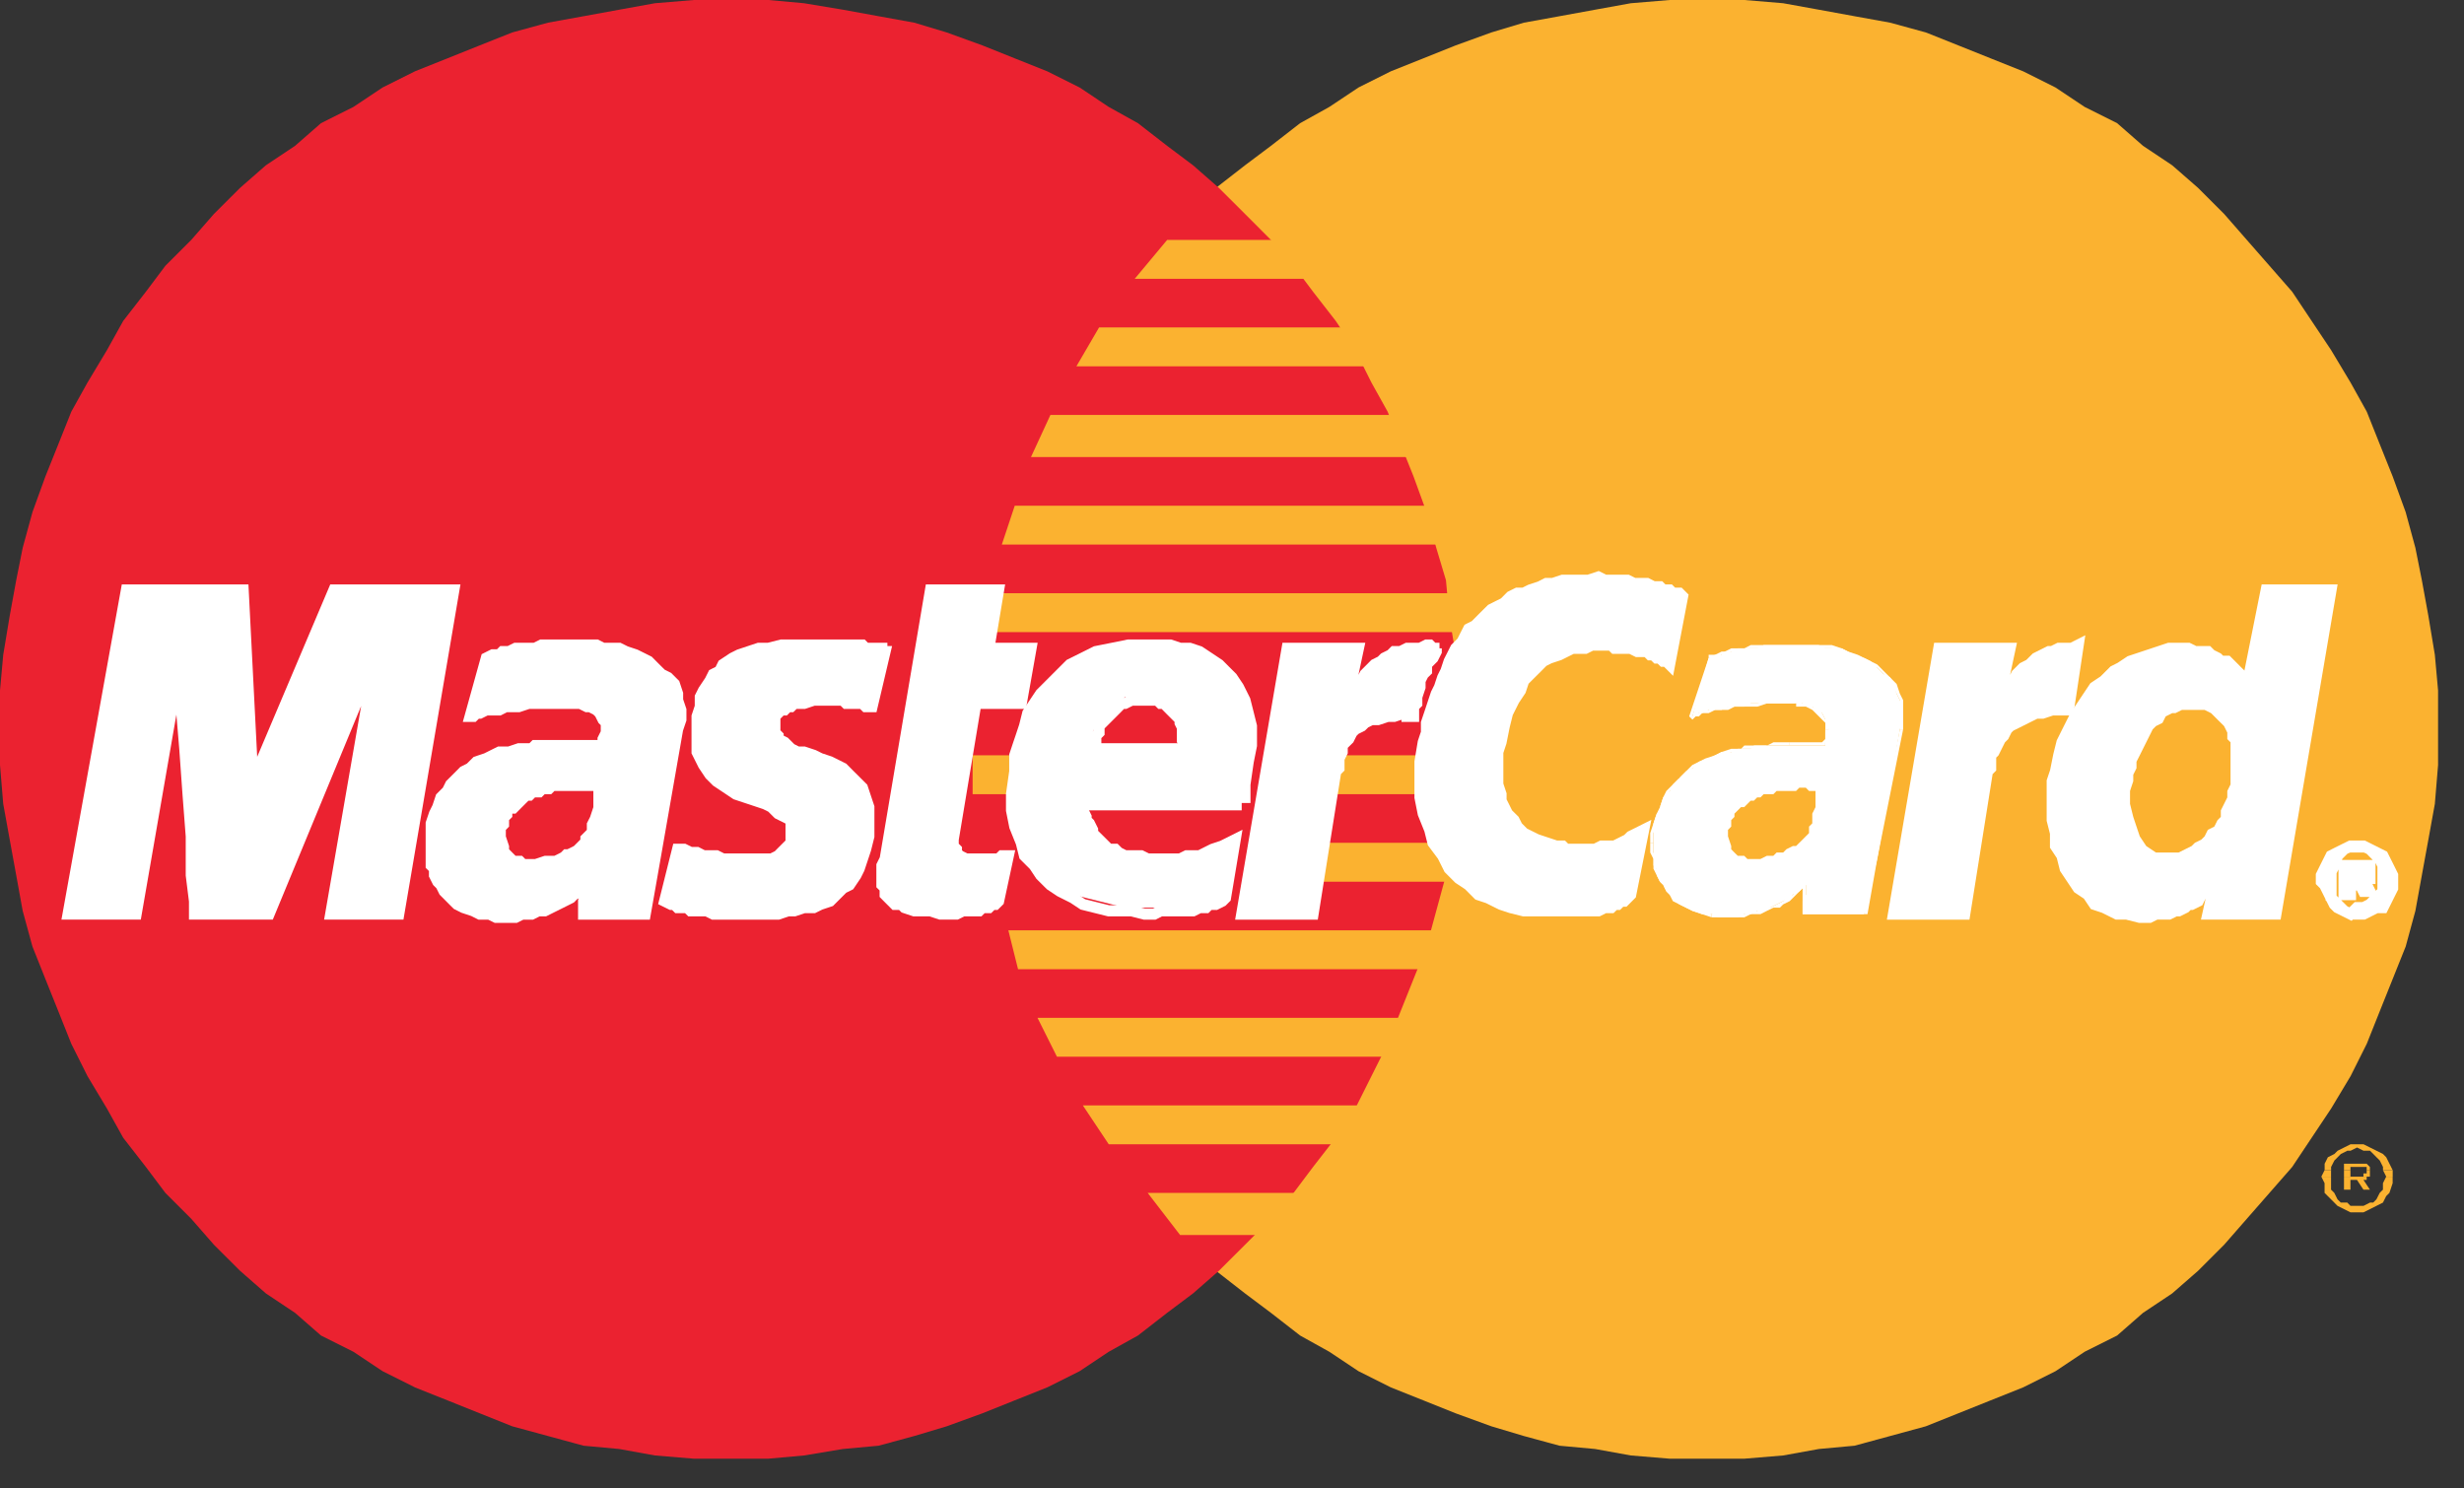 <svg width="48" height="29" viewBox="0 0 48 29" fill="none" xmlns="http://www.w3.org/2000/svg">
<rect x="0" y="0" width="48" height="29" fill="#333333" stroke="none"/>
<g clip-path="url(#clip0)">
<path fill-rule="evenodd" clip-rule="evenodd" d="M33.285 28.421H33.98L34.737 28.358L35.432 28.232L36.127 28.168L36.822 27.979L37.516 27.79L38.148 27.537L38.779 27.284L39.411 27.032L40.043 26.716L40.611 26.337L41.243 26.021L41.748 25.579L42.316 25.2L42.822 24.758L43.327 24.253L43.769 23.747L44.211 23.242L44.653 22.737L45.032 22.168L45.411 21.6L45.79 20.968L46.106 20.337L46.358 19.705L46.611 19.074L46.864 18.442L47.053 17.747L47.179 17.053L47.306 16.358L47.432 15.663L47.495 14.905V14.21V13.453L47.432 12.758L47.306 12L47.179 11.305L47.053 10.674L46.864 9.979L46.611 9.284L46.358 8.653L46.106 8.021L45.79 7.453L45.411 6.821L45.032 6.253L44.653 5.684L44.211 5.179L43.769 4.674L43.327 4.168L42.822 3.663L42.316 3.221L41.748 2.842L41.243 2.4L40.611 2.084L40.043 1.705L39.411 1.389L38.779 1.137L38.148 0.884L37.516 0.632L36.822 0.442L36.127 0.316L35.432 0.189L34.737 0.063L33.98 0H33.285H32.527L31.769 0.063L31.074 0.189L30.38 0.316L29.685 0.442L29.053 0.632L28.358 0.884L27.727 1.137L27.095 1.389L26.464 1.705L25.895 2.084L25.327 2.4L24.758 2.842L24.253 3.221L23.685 3.663L23.243 4.168L22.737 4.674L22.295 5.179L21.853 5.684L21.474 6.253L21.095 6.821L20.779 7.453L20.464 8.021L20.148 8.653L19.895 9.284L19.706 9.979L19.516 10.674L19.327 11.305L19.201 12L19.137 12.758L19.074 13.453V14.21V14.905L19.137 15.663L19.201 16.358L19.327 17.053L19.516 17.747L19.706 18.442L19.895 19.074L20.148 19.705L20.464 20.337L20.779 20.968L21.095 21.6L21.474 22.168L21.853 22.737L22.295 23.242L22.737 23.747L23.243 24.253L23.685 24.758L24.253 25.2L24.758 25.579L25.327 26.021L25.895 26.337L26.464 26.716L27.095 27.032L27.727 27.284L28.358 27.537L29.053 27.79L29.685 27.979L30.38 28.168L31.074 28.232L31.769 28.358L32.527 28.421H33.285Z" fill="#FBB230"/>
<path fill-rule="evenodd" clip-rule="evenodd" d="M14.21 28.421H14.968L15.663 28.358L16.421 28.232L17.116 28.168L17.811 27.979L18.442 27.79L19.137 27.537L19.768 27.284L20.4 27.032L21.032 26.716L21.6 26.337L22.168 26.021L22.737 25.579L23.242 25.2L23.747 24.758L24.253 24.253L24.758 23.747L25.2 23.242L25.579 22.737L26.021 22.168L26.4 21.6L26.716 20.968L27.032 20.337L27.284 19.705L27.537 19.074L27.79 18.442L27.979 17.747L28.168 17.053L28.232 16.358L28.358 15.663L28.421 14.905V14.21V13.453L28.358 12.758L28.232 12L28.168 11.305L27.979 10.674L27.79 9.979L27.537 9.284L27.284 8.653L27.032 8.021L26.716 7.453L26.4 6.821L26.021 6.253L25.579 5.684L25.2 5.179L24.758 4.674L24.253 4.168L23.747 3.663L23.242 3.221L22.737 2.842L22.168 2.4L21.6 2.084L21.032 1.705L20.4 1.389L19.768 1.137L19.137 0.884L18.442 0.632L17.811 0.442L17.116 0.316L16.421 0.189L15.663 0.063L14.968 0H14.21H13.516L12.758 0.063L12.063 0.189L11.368 0.316L10.674 0.442L9.979 0.632L9.347 0.884L8.716 1.137L8.084 1.389L7.453 1.705L6.884 2.084L6.253 2.4L5.747 2.842L5.179 3.221L4.674 3.663L4.168 4.168L3.726 4.674L3.221 5.179L2.842 5.684L2.4 6.253L2.084 6.821L1.705 7.453L1.389 8.021L1.137 8.653L0.884 9.284L0.632 9.979L0.442 10.674L0.316 11.305L0.189 12L0.063 12.758L0 13.453V14.21V14.905L0.063 15.663L0.189 16.358L0.316 17.053L0.442 17.747L0.632 18.442L0.884 19.074L1.137 19.705L1.389 20.337L1.705 20.968L2.084 21.6L2.4 22.168L2.842 22.737L3.221 23.242L3.726 23.747L4.168 24.253L4.674 24.758L5.179 25.2L5.747 25.579L6.253 26.021L6.884 26.337L7.453 26.716L8.084 27.032L8.716 27.284L9.347 27.537L9.979 27.79L10.674 27.979L11.368 28.168L12.063 28.232L12.758 28.358L13.516 28.421H14.21Z" fill="#EB2230"/>
<path fill-rule="evenodd" clip-rule="evenodd" d="M22.105 5.432H29.621V4.674H22.737L22.105 5.432Z" fill="#FBB230"/>
<path fill-rule="evenodd" clip-rule="evenodd" d="M20.969 7.137H29.621V6.379H21.411L20.969 7.137Z" fill="#FBB230"/>
<path fill-rule="evenodd" clip-rule="evenodd" d="M20.084 8.905H29.621V8.084H20.463L20.084 8.905Z" fill="#FBB230"/>
<path fill-rule="evenodd" clip-rule="evenodd" d="M19.516 10.61H29.621V9.853H19.768L19.516 10.61Z" fill="#FBB230"/>
<path fill-rule="evenodd" clip-rule="evenodd" d="M19.832 18.884H29.685V18.126H19.643L19.832 18.884Z" fill="#FBB230"/>
<path fill-rule="evenodd" clip-rule="evenodd" d="M20.59 20.589H29.685V19.831H20.211L20.59 20.589Z" fill="#FBB230"/>
<path fill-rule="evenodd" clip-rule="evenodd" d="M21.599 22.295H29.683V21.537H21.094L21.599 22.295Z" fill="#FBB230"/>
<path fill-rule="evenodd" clip-rule="evenodd" d="M22.989 24.063H29.684V23.242H22.357L22.989 24.063Z" fill="#FBB230"/>
<path fill-rule="evenodd" clip-rule="evenodd" d="M19.199 12.316H29.62V11.558H19.326L19.199 12.316Z" fill="#FBB230"/>
<path fill-rule="evenodd" clip-rule="evenodd" d="M25.578 17.179H29.557V16.421H25.704L25.578 17.179Z" fill="#FBB230"/>
<path fill-rule="evenodd" clip-rule="evenodd" d="M25.895 15.474H29.558V14.716H26.021L25.895 15.474Z" fill="#FBB230"/>
<path fill-rule="evenodd" clip-rule="evenodd" d="M18.947 14.716H19.958V15.474H18.947V14.716Z" fill="#FBB230"/>
<path fill-rule="evenodd" clip-rule="evenodd" d="M16.989 13.768H16.926H16.863L16.8 13.705H16.737H16.674H16.61H16.547H16.484L16.421 13.642H16.358H16.232H16.168H16.042H15.979H15.852L15.663 13.705H15.6H15.474L15.41 13.768H15.347L15.284 13.832H15.221L15.158 13.895L15.095 13.958V14.021V14.084V14.147V14.21V14.274L15.158 14.337V14.4L15.284 14.463L15.41 14.589L15.537 14.653H15.663L15.852 14.716L15.979 14.779L16.168 14.842L16.295 14.905L16.421 14.968L16.547 15.095L16.674 15.221L16.8 15.347L16.863 15.537L16.926 15.726V15.979V16.295L16.863 16.547L16.8 16.737L16.737 16.926L16.674 17.053L16.547 17.242L16.421 17.305L16.295 17.431L16.168 17.558L15.979 17.621L15.852 17.684H15.663L15.474 17.747H15.347L15.158 17.811H15.031H14.842H14.652H14.463H14.274H14.147H14.021H13.895L13.768 17.747H13.642H13.516H13.453L13.389 17.684H13.263H13.2L13.137 17.621H13.074L12.947 17.558L13.2 16.547H13.263H13.326L13.453 16.61H13.516H13.579L13.705 16.674H13.832H13.958L14.084 16.737H14.21H14.337H14.463H14.589H14.779H14.905H15.031L15.158 16.674L15.221 16.61L15.284 16.547L15.347 16.484L15.41 16.421V16.358V16.232V16.105V15.979L15.284 15.916L15.158 15.853L15.031 15.726L14.905 15.663L14.716 15.6L14.526 15.537L14.337 15.474L14.147 15.347L13.958 15.221L13.832 15.095L13.705 14.905L13.579 14.653V14.4V14.084V13.958L13.642 13.768V13.579L13.705 13.453L13.832 13.263L13.895 13.137L14.021 13.074L14.084 12.947L14.274 12.821L14.4 12.758L14.589 12.695L14.779 12.632H14.968L15.221 12.568H15.474H15.789H15.916H16.105H16.232H16.358H16.484H16.61H16.737H16.8L16.863 12.632H16.926H16.989H17.052H17.116H17.179V12.695H17.242L16.989 13.768Z" fill="white"/>
<path d="M16.989 13.768H16.926H16.863L16.8 13.705H16.737H16.674H16.61H16.547H16.484L16.421 13.642H16.358H16.232H16.168H16.042H15.979H15.852L15.663 13.705H15.6H15.474L15.41 13.768H15.347L15.284 13.832H15.221L15.158 13.895L15.095 13.958V14.021V14.084V14.147V14.21V14.274L15.158 14.337V14.4L15.284 14.463L15.41 14.589L15.537 14.653H15.663L15.852 14.716L15.979 14.779L16.168 14.842L16.295 14.905L16.421 14.968L16.547 15.095L16.674 15.221L16.8 15.347L16.863 15.537L16.926 15.726V15.979V16.295L16.863 16.547L16.8 16.737L16.737 16.926L16.674 17.053L16.547 17.242L16.421 17.305L16.295 17.431L16.168 17.558L15.979 17.621L15.852 17.684H15.663L15.474 17.747H15.347L15.158 17.811H15.031H14.842H14.652H14.463H14.274H14.147H14.021H13.895L13.768 17.747H13.642H13.516H13.453L13.389 17.684H13.263H13.2L13.137 17.621H13.074L12.947 17.558L13.2 16.547H13.263H13.326L13.453 16.61H13.516H13.579L13.705 16.674H13.832H13.958L14.084 16.737H14.21H14.337H14.463H14.589H14.779H14.905H15.031L15.158 16.674L15.221 16.61L15.284 16.547L15.347 16.484L15.41 16.421V16.358V16.232V16.105V15.979L15.284 15.916L15.158 15.853L15.031 15.726L14.905 15.663L14.716 15.6L14.526 15.537L14.337 15.474L14.147 15.347L13.958 15.221L13.832 15.095L13.705 14.905L13.579 14.653V14.4V14.084V13.958L13.642 13.768V13.579L13.705 13.453L13.832 13.263L13.895 13.137L14.021 13.074L14.084 12.947L14.274 12.821L14.4 12.758L14.589 12.695L14.779 12.632H14.968L15.221 12.568H15.474H15.789H15.916H16.105H16.232H16.358H16.484H16.61H16.737H16.8L16.863 12.632H16.926H16.989H17.052H17.116H17.179V12.695H17.242L16.989 13.768Z" stroke="white" stroke-width="0.216" stroke-miterlimit="2.613"/>
<path fill-rule="evenodd" clip-rule="evenodd" d="M18.127 11.495H19.453L19.264 12.632H20.085L19.895 13.705H19.011L18.569 16.358V16.484L18.632 16.547V16.61L18.695 16.674L18.822 16.737H18.885H19.011H19.138H19.201H19.327H19.39H19.453L19.517 16.674H19.58H19.643L19.453 17.558L19.39 17.621H19.327L19.264 17.684H19.201H19.138L19.074 17.747H19.011H18.948H18.885H18.822H18.759L18.632 17.81H18.317L18.127 17.747H17.938H17.811L17.622 17.684L17.559 17.621H17.432L17.369 17.558L17.306 17.495L17.243 17.431V17.305L17.18 17.242V17.179V17.052V16.926V16.863L17.243 16.737L18.127 11.495Z" fill="white"/>
<path d="M18.127 11.495H19.453L19.264 12.632H20.085L19.895 13.705H19.011L18.569 16.358V16.484L18.632 16.547V16.61L18.695 16.674L18.822 16.737H18.885H19.011H19.138H19.201H19.327H19.39H19.453L19.517 16.674H19.58H19.643L19.453 17.558L19.39 17.621H19.327L19.264 17.684H19.201H19.138L19.074 17.747H19.011H18.948H18.885H18.822H18.759L18.632 17.81H18.317L18.127 17.747H17.938H17.811L17.622 17.684L17.559 17.621H17.432L17.369 17.558L17.306 17.495L17.243 17.431V17.305L17.18 17.242V17.179V17.052V16.926V16.863L17.243 16.737L18.127 11.495Z" stroke="white" stroke-width="0.216" stroke-miterlimit="2.613"/>
<path d="M21.095 15.537V15.6V15.726V15.789L21.158 15.916V15.979L21.221 16.042L21.284 16.168V16.232L21.347 16.295L21.474 16.421L21.537 16.484L21.6 16.547H21.726L21.789 16.61L21.916 16.674H21.979H22.105H22.231L22.358 16.737H22.484H22.61H22.737H22.863H22.989L23.116 16.674H23.242H23.368L23.495 16.61L23.621 16.547L23.81 16.484L23.937 16.421L24.063 16.358L23.873 17.495L23.81 17.558L23.684 17.621H23.621H23.558L23.495 17.684H23.431H23.368L23.242 17.747H23.179H23.052H22.989H22.863H22.737H22.61L22.484 17.811H22.295L22.042 17.747H21.852H21.6L21.347 17.684L21.095 17.621L20.905 17.495L20.652 17.368L20.463 17.242L20.273 17.053L20.147 16.863L19.958 16.674L19.895 16.421L19.768 16.105L19.705 15.789V15.474L19.768 15.031V14.905V14.716L19.831 14.526L19.895 14.337L19.958 14.147L20.021 13.895L20.147 13.705L20.273 13.516L20.463 13.326L20.652 13.137L20.842 12.947L21.095 12.821L21.347 12.695L21.663 12.632L21.979 12.568H22.421H22.61H22.8L22.989 12.632H23.179L23.368 12.695L23.558 12.821L23.747 12.947L23.873 13.074L24 13.2L24.126 13.389L24.252 13.642L24.316 13.895L24.379 14.147V14.526L24.316 14.842L24.252 15.284V15.537H20.716L20.968 14.589H23.052V14.526V14.4V14.274V14.21L22.989 14.084V14.021L22.926 13.958L22.863 13.895L22.8 13.832L22.737 13.768L22.674 13.705H22.61L22.547 13.642H22.421H22.358H22.295H22.168H22.105H22.042L21.916 13.705H21.852L21.789 13.768L21.726 13.832L21.663 13.895L21.6 13.958L21.537 14.021L21.474 14.084L21.41 14.147V14.274L21.347 14.337V14.463L21.284 14.526L21.095 15.537Z" stroke="white" stroke-width="0.216" stroke-miterlimit="2.613"/>
<path fill-rule="evenodd" clip-rule="evenodd" d="M32.525 12.947L32.462 12.884H32.399L32.336 12.821H32.273L32.209 12.758H32.146L32.083 12.695H31.957H31.894L31.767 12.632H31.704H31.578H31.452L31.388 12.569H31.262H31.136H31.009L30.883 12.632H30.757H30.631L30.504 12.695L30.378 12.758L30.188 12.821L30.062 12.884L29.936 13.011L29.809 13.137L29.683 13.263L29.62 13.453L29.494 13.642L29.367 13.895L29.304 14.148L29.241 14.463L29.178 14.653V14.842V14.969V15.158V15.284L29.241 15.474V15.6L29.304 15.726L29.367 15.853L29.494 15.979L29.557 16.105L29.683 16.232L29.809 16.295L29.936 16.358L30.125 16.421L30.315 16.484H30.378H30.441L30.504 16.547H30.631H30.757H30.82H30.946H31.073L31.199 16.484H31.325H31.452L31.578 16.421L31.704 16.358L31.767 16.295L31.894 16.232L32.02 16.169L31.767 17.432L31.704 17.495L31.641 17.558H31.578L31.515 17.621H31.452L31.388 17.684H31.262L31.136 17.747H31.009H30.82H30.631H30.378H30.188H29.873H29.683L29.43 17.684L29.241 17.621L28.988 17.495L28.799 17.432L28.61 17.242L28.42 17.116L28.23 16.926L28.104 16.674L27.915 16.421L27.852 16.169L27.725 15.853L27.662 15.537V15.221V14.842L27.725 14.463L27.788 14.274V14.084L27.852 13.895L27.915 13.705L27.978 13.516L28.041 13.39L28.104 13.2L28.167 13.074L28.23 12.884L28.294 12.758L28.357 12.632L28.483 12.505L28.546 12.379L28.61 12.253L28.736 12.19L28.862 12.063L28.925 12L29.052 11.874L29.178 11.811L29.304 11.748L29.43 11.621L29.557 11.558H29.683L29.809 11.495L29.999 11.432L30.125 11.368H30.252L30.441 11.305H30.631H30.757H30.946L31.136 11.242L31.262 11.305H31.452H31.578H31.704L31.831 11.368H31.957H32.083L32.209 11.432H32.336L32.399 11.495H32.525L32.588 11.558H32.652H32.715L32.778 11.621L32.525 12.947Z" fill="white"/>
<path d="M32.525 12.947L32.462 12.884H32.399L32.336 12.821H32.273L32.209 12.758H32.146L32.083 12.695H31.957H31.894L31.767 12.632H31.704H31.578H31.452L31.388 12.569H31.262H31.136H31.009L30.883 12.632H30.757H30.631L30.504 12.695L30.378 12.758L30.188 12.821L30.062 12.884L29.936 13.011L29.809 13.137L29.683 13.263L29.62 13.453L29.494 13.642L29.367 13.895L29.304 14.148L29.241 14.463L29.178 14.653V14.842V14.969V15.158V15.284L29.241 15.474V15.6L29.304 15.726L29.367 15.853L29.494 15.979L29.557 16.105L29.683 16.232L29.809 16.295L29.936 16.358L30.125 16.421L30.315 16.484H30.378H30.441L30.504 16.547H30.631H30.757H30.82H30.946H31.073L31.199 16.484H31.325H31.452L31.578 16.421L31.704 16.358L31.767 16.295L31.894 16.232L32.02 16.169L31.767 17.432L31.704 17.495L31.641 17.558H31.578L31.515 17.621H31.452L31.388 17.684H31.262L31.136 17.747H31.009H30.82H30.631H30.378H30.188H29.873H29.683L29.43 17.684L29.241 17.621L28.988 17.495L28.799 17.432L28.61 17.242L28.42 17.116L28.23 16.926L28.104 16.674L27.915 16.421L27.852 16.169L27.725 15.853L27.662 15.537V15.221V14.842L27.725 14.463L27.788 14.274V14.084L27.852 13.895L27.915 13.705L27.978 13.516L28.041 13.39L28.104 13.2L28.167 13.074L28.23 12.884L28.294 12.758L28.357 12.632L28.483 12.505L28.546 12.379L28.61 12.253L28.736 12.19L28.862 12.063L28.925 12L29.052 11.874L29.178 11.811L29.304 11.748L29.43 11.621L29.557 11.558H29.683L29.809 11.495L29.999 11.432L30.125 11.368H30.252L30.441 11.305H30.631H30.757H30.946L31.136 11.242L31.262 11.305H31.452H31.578H31.704L31.831 11.368H31.957H32.083L32.209 11.432H32.336L32.399 11.495H32.525L32.588 11.558H32.652H32.715L32.778 11.621L32.525 12.947Z" stroke="white" stroke-width="0.216" stroke-miterlimit="2.613"/>
<path fill-rule="evenodd" clip-rule="evenodd" d="M44.336 17.81H43.01L43.136 17.242V17.179L43.073 17.305L42.947 17.368L42.884 17.431L42.821 17.558L42.694 17.621H42.631L42.568 17.684L42.442 17.747H42.379L42.252 17.81H42.189H42.063H42L41.873 17.874H41.81H41.684L41.431 17.81H41.242L40.989 17.684L40.8 17.621L40.673 17.431L40.484 17.305L40.358 17.116L40.231 16.926L40.168 16.674L40.042 16.484V16.232L39.978 15.979V15.726V15.474V15.221L40.042 15.031L40.105 14.716L40.168 14.463L40.294 14.21L40.421 13.958L40.547 13.768L40.673 13.579L40.8 13.389L40.989 13.263L41.178 13.074L41.305 13.01L41.494 12.884L41.684 12.821L41.873 12.758L42.063 12.695L42.252 12.632H42.442H42.631L42.758 12.695H42.884H43.01L43.073 12.758L43.2 12.821L43.263 12.884H43.389L43.452 12.947L43.515 13.01L43.578 13.074L43.642 13.137L43.705 13.2V13.263L43.768 13.326V13.389L44.147 11.495H45.41L44.336 17.81Z" fill="white"/>
<path d="M44.336 17.81H43.01L43.136 17.242V17.179L43.073 17.305L42.947 17.368L42.884 17.431L42.821 17.558L42.694 17.621H42.631L42.568 17.684L42.442 17.747H42.379L42.252 17.81H42.189H42.063H42L41.873 17.874H41.81H41.684L41.431 17.81H41.242L40.989 17.684L40.8 17.621L40.673 17.431L40.484 17.305L40.358 17.116L40.231 16.926L40.168 16.674L40.042 16.484V16.232L39.978 15.979V15.726V15.474V15.221L40.042 15.031L40.105 14.716L40.168 14.463L40.294 14.21L40.421 13.958L40.547 13.768L40.673 13.579L40.8 13.389L40.989 13.263L41.178 13.074L41.305 13.01L41.494 12.884L41.684 12.821L41.873 12.758L42.063 12.695L42.252 12.632H42.442H42.631L42.758 12.695H42.884H43.01L43.073 12.758L43.2 12.821L43.263 12.884H43.389L43.452 12.947L43.515 13.01L43.578 13.074L43.642 13.137L43.705 13.2V13.263L43.768 13.326V13.389L44.147 11.495H45.41L44.336 17.81Z" stroke="white" stroke-width="0.216" stroke-miterlimit="2.613"/>
<path fill-rule="evenodd" clip-rule="evenodd" d="M42.189 16.61H42.315H42.441L42.568 16.547L42.694 16.484L42.757 16.421L42.884 16.358L42.947 16.295L43.01 16.168L43.136 16.105L43.199 15.979L43.263 15.916V15.789L43.326 15.663L43.389 15.537V15.411L43.452 15.284V15.158V14.968V14.842V14.716V14.589V14.463L43.389 14.4V14.274L43.326 14.147L43.263 14.084L43.199 14.021L43.136 13.958L43.073 13.895L42.947 13.832H42.884H42.757H42.631H42.505L42.378 13.895H42.315L42.189 13.958L42.126 14.084L41.999 14.147L41.936 14.21L41.873 14.337L41.81 14.463L41.747 14.589L41.684 14.716L41.62 14.842V14.968L41.557 15.095V15.221L41.494 15.411V15.663L41.557 15.916L41.62 16.105L41.684 16.295L41.81 16.484L41.999 16.61H42.189Z" fill="#FBB230"/>
<path fill-rule="evenodd" clip-rule="evenodd" d="M12.758 16.737L12.569 17.811H11.369V17.558L11.432 17.431V17.305V17.179L11.369 17.305L11.306 17.368L11.179 17.431L11.116 17.495L10.99 17.558L10.864 17.621L10.737 17.684L10.611 17.747H10.485L10.358 17.811H10.169L10.043 17.874H9.916H9.79H9.664L9.537 17.811H9.348L9.221 17.747L9.032 17.684L8.906 17.621L8.842 17.558L8.716 17.431L8.653 17.368L8.59 17.242L8.527 17.179L8.464 17.053V16.926L8.4 16.863V16.737V16.61V16.484V16.421V16.232V16.042L8.464 15.853L8.527 15.726L8.59 15.537L8.716 15.411L8.779 15.284L8.906 15.158L9.032 15.031L9.158 14.968L9.285 14.842L9.474 14.779L9.6 14.716L9.727 14.653H9.916L10.106 14.589H10.169H10.232H10.295H10.358L10.421 14.526H10.485H10.548H10.674H10.737H10.8H10.864H10.99H11.053H11.179H11.306H11.432H11.495H11.621H11.685H11.748V14.463V14.4L11.811 14.274V14.21V14.084L11.748 14.021L11.685 13.895L11.621 13.832L11.495 13.768H11.432L11.306 13.705H11.179H11.053H10.927H10.737H10.611H10.421H10.295L10.106 13.768H9.979H9.853L9.727 13.832H9.6H9.474L9.348 13.895H9.285L9.221 13.958H9.158L9.474 12.821L9.6 12.758H9.727L9.79 12.695H9.916L10.043 12.632H10.169H10.295H10.421L10.548 12.568H10.674H10.864H10.99H11.116H11.306H11.495H11.621L11.748 12.632H11.937H12.063L12.19 12.695L12.379 12.758L12.506 12.821L12.632 12.884L12.758 13.011L12.885 13.137L13.011 13.2L13.137 13.326L13.2 13.516V13.642L13.264 13.832V14.021L13.2 14.21L12.758 16.737Z" fill="white"/>
<path d="M12.758 16.737L12.569 17.811H11.369V17.558L11.432 17.431V17.305V17.179L11.369 17.305L11.306 17.368L11.179 17.431L11.116 17.495L10.99 17.558L10.864 17.621L10.737 17.684L10.611 17.747H10.485L10.358 17.811H10.169L10.043 17.874H9.916H9.79H9.664L9.537 17.811H9.348L9.221 17.747L9.032 17.684L8.906 17.621L8.842 17.558L8.716 17.431L8.653 17.368L8.59 17.242L8.527 17.179L8.464 17.053V16.926L8.4 16.863V16.737V16.61V16.484V16.421V16.232V16.042L8.464 15.853L8.527 15.726L8.59 15.537L8.716 15.411L8.779 15.284L8.906 15.158L9.032 15.031L9.158 14.968L9.285 14.842L9.474 14.779L9.6 14.716L9.727 14.653H9.916L10.106 14.589H10.169H10.232H10.295H10.358L10.421 14.526H10.485H10.548H10.674H10.737H10.8H10.864H10.99H11.053H11.179H11.306H11.432H11.495H11.621H11.685H11.748V14.463V14.4L11.811 14.274V14.21V14.084L11.748 14.021L11.685 13.895L11.621 13.832L11.495 13.768H11.432L11.306 13.705H11.179H11.053H10.927H10.737H10.611H10.421H10.295L10.106 13.768H9.979H9.853L9.727 13.832H9.6H9.474L9.348 13.895H9.285L9.221 13.958H9.158L9.474 12.821L9.6 12.758H9.727L9.79 12.695H9.916L10.043 12.632H10.169H10.295H10.421L10.548 12.568H10.674H10.864H10.99H11.116H11.306H11.495H11.621L11.748 12.632H11.937H12.063L12.19 12.695L12.379 12.758L12.506 12.821L12.632 12.884L12.758 13.011L12.885 13.137L13.011 13.2L13.137 13.326L13.2 13.516V13.642L13.264 13.832V14.021L13.2 14.21L12.758 16.737Z" stroke="white" stroke-width="0.216" stroke-miterlimit="2.613"/>
<path fill-rule="evenodd" clip-rule="evenodd" d="M11.559 15.474V15.411H11.496H11.432H11.369H11.306H11.243H11.18H11.053H10.99H10.927H10.864H10.801L10.738 15.474H10.675H10.611L10.548 15.537H10.485H10.422L10.359 15.6H10.296L10.232 15.663L10.169 15.726L10.106 15.79L10.043 15.853H9.98V15.916L9.917 15.979V16.105L9.854 16.169V16.295L9.917 16.484V16.547L9.98 16.611L10.043 16.674H10.169L10.232 16.737H10.296H10.422L10.611 16.674H10.738H10.801L10.927 16.611L10.99 16.547H11.053L11.18 16.484L11.243 16.421L11.306 16.358V16.295L11.369 16.232L11.432 16.169V16.105V16.042L11.496 15.916L11.559 15.726V15.6V15.474Z" fill="#EB2230"/>
<path fill-rule="evenodd" clip-rule="evenodd" d="M2.652 17.81H1.326L2.463 11.495H4.737L4.926 15.221L6.505 11.495H8.842L7.768 17.81H6.442L7.263 13.074H7.2L5.242 17.81H3.789V17.558L3.726 17.052V16.295L3.663 15.474L3.6 14.589L3.537 13.832V13.326V13.074H3.474L2.652 17.81Z" fill="white"/>
<path d="M2.652 17.81H1.326L2.463 11.495H4.737L4.926 15.221L6.505 11.495H8.842L7.768 17.81H6.442L7.263 13.074H7.2L5.242 17.81H3.789V17.558L3.726 17.052V16.295L3.663 15.474L3.6 14.589L3.537 13.832V13.326V13.074H3.474L2.652 17.81Z" stroke="white" stroke-width="0.216" stroke-miterlimit="2.613"/>
<path fill-rule="evenodd" clip-rule="evenodd" d="M36.569 16.737L36.316 17.811H35.116V17.558L35.179 17.431V17.305V17.242L35.116 17.305L35.053 17.368L34.927 17.431L34.864 17.495L34.737 17.558L34.611 17.621L34.485 17.684L34.358 17.747H34.232L34.106 17.811H33.979L33.853 17.874H33.727H33.6H33.474L33.348 17.811H33.158L32.969 17.747L32.843 17.684L32.716 17.621L32.653 17.558L32.527 17.431L32.464 17.368L32.4 17.242L32.337 17.179L32.274 17.053V16.926L32.211 16.863V16.737V16.61V16.484V16.421V16.232V16.042L32.274 15.853L32.337 15.726L32.4 15.537L32.527 15.411L32.59 15.284L32.716 15.158L32.843 15.031L32.969 14.968L33.095 14.842L33.285 14.779L33.411 14.716L33.537 14.653H33.727L33.853 14.589H33.916H33.979H34.042H34.106L34.169 14.526H34.295H34.358H34.422H34.548H34.611H34.674H34.737H34.8H34.864H34.99H35.116H35.179H35.306H35.432H35.495H35.558V14.463V14.4V14.274L35.621 14.21L35.558 14.084V14.021L35.495 13.895L35.369 13.832L35.306 13.768H35.242L35.116 13.705H34.99H34.864H34.737H34.548H34.422H34.232H34.106L33.979 13.768H33.79H33.664L33.537 13.832H33.411H33.285L33.158 13.895H33.095L33.032 13.958H32.969L33.285 12.821L33.411 12.758H33.537L33.6 12.695H33.727L33.853 12.632H33.979H34.106H34.232L34.358 12.568H34.485H34.674H34.8H34.927H35.116H35.242H35.432L35.558 12.632H35.685H35.874L36 12.695L36.127 12.758L36.316 12.821L36.443 12.884L36.569 13.011L36.695 13.137L36.822 13.2L36.885 13.326L36.948 13.516L37.011 13.642L37.074 13.832V14.021L37.011 14.21L36.569 16.737Z" fill="white"/>
<path fill-rule="evenodd" clip-rule="evenodd" d="M36.316 17.811H36.38L36.569 16.737H36.506L36.316 17.747V17.811H36.38H36.316Z" fill="white"/>
<path fill-rule="evenodd" clip-rule="evenodd" d="M35.115 17.811H36.315V17.747H35.115L35.178 17.811H35.115Z" fill="white"/>
<path fill-rule="evenodd" clip-rule="evenodd" d="M35.178 17.242L35.115 17.179V17.305V17.432V17.558V17.811H35.178V17.558V17.432V17.305V17.242L35.115 17.179L35.178 17.242Z" fill="white"/>
<path fill-rule="evenodd" clip-rule="evenodd" d="M33.348 17.874H33.474H33.6H33.727H33.853H33.979L34.106 17.811H34.295L34.421 17.747L34.548 17.684H34.674L34.737 17.621L34.864 17.558L34.99 17.432L35.053 17.368L35.116 17.305L35.179 17.242L35.116 17.179L35.053 17.305L34.99 17.368L34.927 17.432L34.8 17.495L34.737 17.558L34.611 17.621L34.484 17.684H34.358L34.232 17.747H34.106L33.979 17.811H33.853H33.727H33.6H33.474H33.348V17.874Z" fill="white"/>
<path fill-rule="evenodd" clip-rule="evenodd" d="M32.147 16.421V16.484V16.611L32.21 16.737V16.863V16.926L32.273 17.053L32.336 17.179L32.399 17.242L32.462 17.369L32.525 17.432L32.589 17.558L32.715 17.621L32.841 17.684L32.968 17.747L33.157 17.811L33.346 17.874V17.811L33.157 17.747L33.031 17.684L32.904 17.621L32.778 17.558L32.652 17.495L32.589 17.432L32.462 17.305L32.399 17.242V17.116L32.336 17.053L32.273 16.926V16.863V16.737L32.21 16.611V16.484V16.421H32.147Z" fill="white"/>
<path fill-rule="evenodd" clip-rule="evenodd" d="M33.852 14.589H33.725L33.536 14.652L33.41 14.716L33.22 14.779L33.094 14.842L32.968 14.905L32.841 15.031L32.715 15.158L32.589 15.284L32.462 15.41L32.399 15.537L32.336 15.726L32.273 15.852L32.21 16.042L32.147 16.232V16.421H32.21V16.232L32.273 16.042V15.852L32.336 15.726L32.462 15.6L32.525 15.41L32.652 15.284L32.715 15.158L32.841 15.095L32.968 14.968L33.094 14.905L33.283 14.842L33.41 14.779L33.599 14.716L33.725 14.652H33.852V14.589Z" fill="white"/>
<path fill-rule="evenodd" clip-rule="evenodd" d="M34.864 14.463H34.801H34.738H34.675H34.611H34.548L34.422 14.526H34.359H34.296H34.169H34.106H34.043H33.98L33.917 14.589H33.853V14.653H33.917V14.589H33.98H34.043H34.106H34.169H34.296H34.359L34.422 14.526H34.548H34.611H34.675H34.738H34.801H34.864V14.463Z" fill="white"/>
<path fill-rule="evenodd" clip-rule="evenodd" d="M35.495 14.526L35.558 14.463H35.495H35.432H35.305H35.179H35.116H34.99H34.863V14.526H34.99H35.116H35.179H35.305H35.432H35.495H35.558H35.495Z" fill="white"/>
<path fill-rule="evenodd" clip-rule="evenodd" d="M35.557 14.21V14.274V14.4L35.494 14.463V14.526H35.557V14.463L35.62 14.4V14.274V14.21H35.557Z" fill="white"/>
<path fill-rule="evenodd" clip-rule="evenodd" d="M34.99 13.705V13.768H35.117H35.18L35.306 13.832L35.369 13.895L35.432 13.958L35.495 14.021L35.559 14.084V14.21H35.622V14.084L35.559 14.021L35.495 13.895L35.432 13.832L35.306 13.768L35.243 13.705H35.117L34.99 13.642V13.705Z" fill="white"/>
<path fill-rule="evenodd" clip-rule="evenodd" d="M32.906 13.958L32.969 14.021L33.033 13.958H33.096L33.159 13.895H33.285L33.411 13.832H33.538H33.664L33.791 13.768H33.98H34.106H34.233L34.422 13.705H34.548H34.738H34.864H34.99L34.864 13.642H34.738H34.548H34.422L34.233 13.705H34.106H33.98H33.791L33.664 13.768H33.538H33.411L33.285 13.832H33.159L33.096 13.895H33.033L32.969 13.958H32.906Z" fill="white"/>
<path fill-rule="evenodd" clip-rule="evenodd" d="M33.285 12.758V12.821L32.906 13.958H32.969L33.348 12.821H33.285V12.758V12.821V12.758Z" fill="white"/>
<path fill-rule="evenodd" clip-rule="evenodd" d="M35.432 12.568H35.243H35.117H34.927H34.801H34.675H34.485H34.359H34.233H34.106L33.98 12.632H33.854H33.727L33.601 12.695H33.538L33.411 12.758H33.285V12.821H33.411L33.538 12.758H33.601L33.727 12.695H33.854L33.98 12.632H34.106H34.233H34.359H34.485H34.675H34.801H34.927H35.117H35.243H35.432V12.568Z" fill="white"/>
<path fill-rule="evenodd" clip-rule="evenodd" d="M37.074 14.21V14.021V13.832V13.642L37.011 13.516L36.947 13.326L36.821 13.2L36.695 13.074L36.569 12.947L36.442 12.884L36.316 12.821L36.19 12.758L36 12.695L35.874 12.632L35.684 12.568H35.558H35.432V12.632H35.558H35.684L35.874 12.695L36 12.758L36.126 12.821L36.316 12.884L36.442 12.947L36.569 13.011L36.695 13.137L36.758 13.263L36.884 13.389L36.947 13.516L37.011 13.642V13.832V14.021V14.21H37.074Z" fill="white"/>
<path fill-rule="evenodd" clip-rule="evenodd" d="M36.569 16.737L37.074 14.21H37.011L36.506 16.737H36.569Z" fill="white"/>
<path fill-rule="evenodd" clip-rule="evenodd" d="M35.367 15.474V15.411H35.304H35.241L35.178 15.347H35.052L34.988 15.411H34.925H34.862H34.799H34.673H34.609L34.546 15.474H34.483H34.42H34.357L34.294 15.537H34.23L34.167 15.6H34.104L34.041 15.663L33.978 15.726H33.915L33.852 15.79L33.788 15.853V15.916L33.725 15.979V16.105L33.662 16.169V16.295L33.725 16.484V16.547L33.788 16.611L33.852 16.674H33.978L34.041 16.737H34.104H34.294L34.42 16.674H34.546L34.609 16.611H34.736L34.799 16.547L34.925 16.484H34.988L35.052 16.421L35.115 16.358L35.178 16.295L35.241 16.232V16.169V16.105L35.304 16.042V15.979V15.853L35.367 15.726V15.6V15.474Z" fill="#FBB230"/>
<path fill-rule="evenodd" clip-rule="evenodd" d="M45.221 17.116L45.284 16.989V16.863L45.347 16.8L45.473 16.674L45.536 16.61L45.663 16.547L45.789 16.484H45.915H46.042L46.168 16.547L46.294 16.61L46.421 16.674L46.484 16.8L46.547 16.863L46.61 16.989V17.116H46.421V17.053V16.926L46.358 16.863L46.294 16.737L46.231 16.674L46.168 16.61H46.042H45.915H45.789H45.726L45.6 16.674L45.536 16.737L45.473 16.863L45.41 16.926V17.053V17.116H45.221Z" fill="white"/>
<path fill-rule="evenodd" clip-rule="evenodd" d="M45.662 17.116V16.863H45.915H45.978H46.041H46.104L46.167 16.926V16.989V17.052V17.116H45.915H45.978H46.041V17.052H46.104V16.989L46.041 16.926H45.978H45.915H45.788V17.116H45.662Z" fill="white"/>
<path fill-rule="evenodd" clip-rule="evenodd" d="M45.221 17.116V17.179L45.284 17.305V17.431L45.347 17.558L45.473 17.621L45.536 17.684L45.663 17.747L45.789 17.811H45.915H46.042L46.168 17.747L46.294 17.684L46.421 17.621L46.484 17.558L46.547 17.431L46.61 17.305V17.179V17.116H46.421L46.484 17.179L46.421 17.242V17.368L46.358 17.495L46.294 17.558L46.231 17.621L46.168 17.684H46.042H45.915H45.789H45.726L45.6 17.621L45.536 17.558L45.473 17.495L45.41 17.368V17.242V17.179V17.116H45.221Z" fill="white"/>
<path fill-rule="evenodd" clip-rule="evenodd" d="M45.662 17.116V17.431H45.788V17.179H45.915L46.041 17.431H46.167L46.041 17.179H46.104L46.167 17.116H45.915H45.788H45.662Z" fill="white"/>
<path d="M45.221 17.179V17.053L45.284 16.926L45.347 16.8L45.41 16.674L45.536 16.61L45.663 16.547L45.789 16.484H45.915H46.042L46.168 16.547L46.294 16.61L46.421 16.674L46.484 16.8L46.547 16.926L46.61 17.053V17.179V17.305L46.547 17.431L46.484 17.558L46.421 17.684H46.294L46.168 17.747L46.042 17.81H45.915H45.789L45.663 17.747L45.536 17.684L45.473 17.621L45.41 17.495L45.347 17.368L45.284 17.242L45.221 17.179ZM45.789 17.431H45.663V16.863H45.915H45.979H46.042H46.105H46.168V16.926V16.989V17.053V17.116H46.105H46.042L46.168 17.368H46.042L45.915 17.116H45.789V17.431V17.431ZM45.915 17.116H45.979V17.053H45.852V17.242H45.915V17.116ZM45.915 17.684H46.042L46.168 17.621L46.231 17.558L46.294 17.495L46.358 17.431L46.421 17.368V17.242V17.116V16.989V16.863L46.358 16.737L46.294 16.674L46.231 16.61L46.168 16.547L46.042 16.484H45.915H45.789L45.663 16.547L45.6 16.61L45.536 16.674L45.473 16.863L45.41 16.989V17.116V17.242V17.368V17.495L45.473 17.558L45.536 17.621L45.6 17.684L45.663 17.747L45.789 17.81L45.915 17.684Z" stroke="white" stroke-width="0.216" stroke-miterlimit="2.613"/>
<path fill-rule="evenodd" clip-rule="evenodd" d="M36.885 17.811H38.274L38.716 15.031L38.779 14.968V14.842V14.716L38.843 14.653L38.906 14.526L38.969 14.4L39.032 14.337L39.095 14.21L39.158 14.147L39.285 14.084L39.411 14.021L39.537 13.958L39.664 13.895H39.79L39.98 13.832H40.169H40.232H40.295L40.485 12.568L40.358 12.632H40.232H40.106L39.98 12.695H39.916L39.79 12.758L39.664 12.821L39.601 12.884L39.537 12.947L39.411 13.011L39.348 13.074L39.285 13.137L39.222 13.263L39.158 13.326L39.095 13.389L38.969 13.516L39.158 12.632H37.769L36.885 17.811Z" fill="white"/>
<path d="M36.885 17.811H38.274L38.716 15.031L38.779 14.968V14.842V14.716L38.843 14.653L38.906 14.526L38.969 14.4L39.032 14.337L39.095 14.21L39.158 14.147L39.285 14.084L39.411 14.021L39.537 13.958L39.664 13.895H39.79L39.98 13.832H40.169H40.232H40.295L40.485 12.568L40.358 12.632H40.232H40.106L39.98 12.695H39.916L39.79 12.758L39.664 12.821L39.601 12.884L39.537 12.947L39.411 13.011L39.348 13.074L39.285 13.137L39.222 13.263L39.158 13.326L39.095 13.389L38.969 13.516L39.158 12.632H37.769L36.885 17.811Z" stroke="white" stroke-width="0.216" stroke-miterlimit="2.613"/>
<path fill-rule="evenodd" clip-rule="evenodd" d="M24.189 17.811H25.579L26.021 15.031L26.084 14.968V14.842V14.779L26.147 14.653V14.526L26.21 14.463L26.274 14.4L26.337 14.274L26.4 14.21L26.526 14.147L26.59 14.084L26.716 14.021H26.842L27.032 13.958H27.158L27.347 13.895H27.41V13.958H27.474H27.537V13.895V13.768L27.6 13.705V13.579L27.663 13.389V13.263L27.726 13.137L27.79 13.074V12.947L27.853 12.884L27.916 12.821L27.979 12.695V12.632H28.042H27.979H27.916L27.853 12.568H27.79L27.663 12.632H27.537H27.41L27.284 12.695H27.158L27.095 12.758L26.968 12.821L26.905 12.884L26.779 12.947L26.716 13.011L26.653 13.074L26.59 13.137L26.526 13.263L26.463 13.326L26.4 13.389L26.274 13.516L26.463 12.632H25.074L24.189 17.811Z" fill="white"/>
<path d="M24.189 17.811H25.579L26.021 15.031L26.084 14.968V14.842V14.779L26.147 14.653V14.526L26.21 14.463L26.274 14.4L26.337 14.274L26.4 14.21L26.526 14.147L26.59 14.084L26.716 14.021H26.842L27.032 13.958H27.158L27.347 13.895H27.41V13.958H27.474H27.537V13.895V13.768L27.6 13.705V13.579L27.663 13.389V13.263L27.726 13.137L27.79 13.074V12.947L27.853 12.884L27.916 12.821L27.979 12.695V12.632H28.042H27.979H27.916L27.853 12.568H27.79L27.663 12.632H27.537H27.41L27.284 12.695H27.158L27.095 12.758L26.968 12.821L26.905 12.884L26.779 12.947L26.716 13.011L26.653 13.074L26.59 13.137L26.526 13.263L26.463 13.326L26.4 13.389L26.274 13.516L26.463 12.632H25.074L24.189 17.811Z" stroke="white" stroke-width="0.216" stroke-miterlimit="2.613"/>
<path fill-rule="evenodd" clip-rule="evenodd" d="M45.285 22.8V22.674L45.348 22.548L45.475 22.484L45.538 22.421L45.664 22.358L45.79 22.295H45.917H46.043L46.169 22.358L46.296 22.421L46.422 22.484L46.485 22.548L46.548 22.674L46.611 22.8H46.422V22.737L46.359 22.611L46.296 22.548L46.233 22.484L46.169 22.421H46.043L45.917 22.358L45.79 22.421H45.727L45.601 22.484L45.538 22.548L45.475 22.611L45.411 22.737V22.8H45.285Z" fill="#FBB230"/>
<path fill-rule="evenodd" clip-rule="evenodd" d="M45.662 22.8V22.674H45.915H45.978H46.041H46.104L46.167 22.737V22.8H46.104V22.737H46.041H45.978H45.915H45.788V22.8H45.662Z" fill="#FBB230"/>
<path fill-rule="evenodd" clip-rule="evenodd" d="M45.221 22.926L45.284 22.8H45.41V22.926H45.221Z" fill="#FBB230"/>
<path fill-rule="evenodd" clip-rule="evenodd" d="M45.662 22.926V22.8H45.788V22.926H45.915H45.978H46.041V22.863H46.104V22.8H46.167V22.863V22.926H45.662Z" fill="#FBB230"/>
<path fill-rule="evenodd" clip-rule="evenodd" d="M46.485 22.926L46.422 22.8H46.611V22.926H46.485Z" fill="#FBB230"/>
<path fill-rule="evenodd" clip-rule="evenodd" d="M45.221 22.926L45.284 23.053V23.242L45.347 23.305L45.473 23.431L45.536 23.495L45.663 23.558L45.789 23.621H45.915H46.042L46.168 23.558L46.294 23.495L46.421 23.431L46.484 23.305L46.547 23.242L46.61 23.053V22.926H46.484L46.421 23.053V23.179L46.358 23.242L46.294 23.368L46.231 23.431H46.168L46.042 23.495H45.915H45.789L45.726 23.431H45.6L45.536 23.368L45.473 23.242L45.41 23.179V23.053V22.926H45.221Z" fill="#FBB230"/>
<path fill-rule="evenodd" clip-rule="evenodd" d="M45.662 22.926V23.179H45.788V22.989H45.915L46.041 23.179H46.167L46.041 22.989H46.104V22.926H46.167H45.662Z" fill="#FBB230"/>
<path fill-rule="evenodd" clip-rule="evenodd" d="M24.378 14.147L24.315 13.895L24.252 13.642L24.125 13.453L23.999 13.2L23.873 13.011L23.683 12.884L23.494 12.758L23.368 12.695L23.178 12.632H22.989L22.799 12.568H22.61H22.42H22.041L21.662 12.632L21.346 12.695L21.094 12.821L20.841 12.947L20.652 13.137L20.462 13.326L20.336 13.516L20.21 13.705L20.02 13.895L19.957 14.084L19.894 14.274L19.831 14.526L19.768 14.716V14.905V15.031V15.411V15.789L19.831 16.105L19.894 16.358L20.02 16.61L20.146 16.8L20.336 16.989L20.526 17.179L20.715 17.305L20.904 17.431L21.157 17.495L21.41 17.558L21.662 17.621L21.915 17.684H22.168H22.42H22.61H22.736H22.862H22.989H23.115H23.241H23.304H23.368H23.431H23.494H23.557H23.62H23.683L23.747 17.621L23.81 17.558L23.999 16.358L23.936 16.421L23.81 16.484L23.683 16.547L23.557 16.61L23.368 16.674H23.241H23.115H22.989H22.862H22.736H22.61H22.483H22.357H22.231H22.104H21.978H21.852L21.726 16.61L21.599 16.547L21.536 16.484L21.473 16.421L21.41 16.358L21.346 16.295L21.283 16.232L21.22 16.168L21.157 16.105L21.094 16.042V15.979V15.916V15.853V15.789H24.189V15.474L24.252 15.095L24.315 14.716L24.378 14.147ZM23.052 14.589H21.283V14.526V14.4V14.274L21.346 14.147L21.41 14.084L21.473 14.021L21.536 13.958L21.599 13.895L21.662 13.832L21.726 13.768L21.789 13.705L21.852 13.642L21.915 13.579H21.978H22.041H22.104H22.168H22.231H22.294H22.357H22.42L22.483 13.642L22.547 13.705L22.61 13.768L22.673 13.832L22.736 13.895L22.799 13.958L22.862 14.021L22.925 14.084V14.21V14.337V14.463L23.052 14.589Z" fill="white"/>
</g>
<defs>
<clipPath id="clip0">
<rect width="48" height="28.737" fill="white"/>
</clipPath>
</defs>
</svg>
